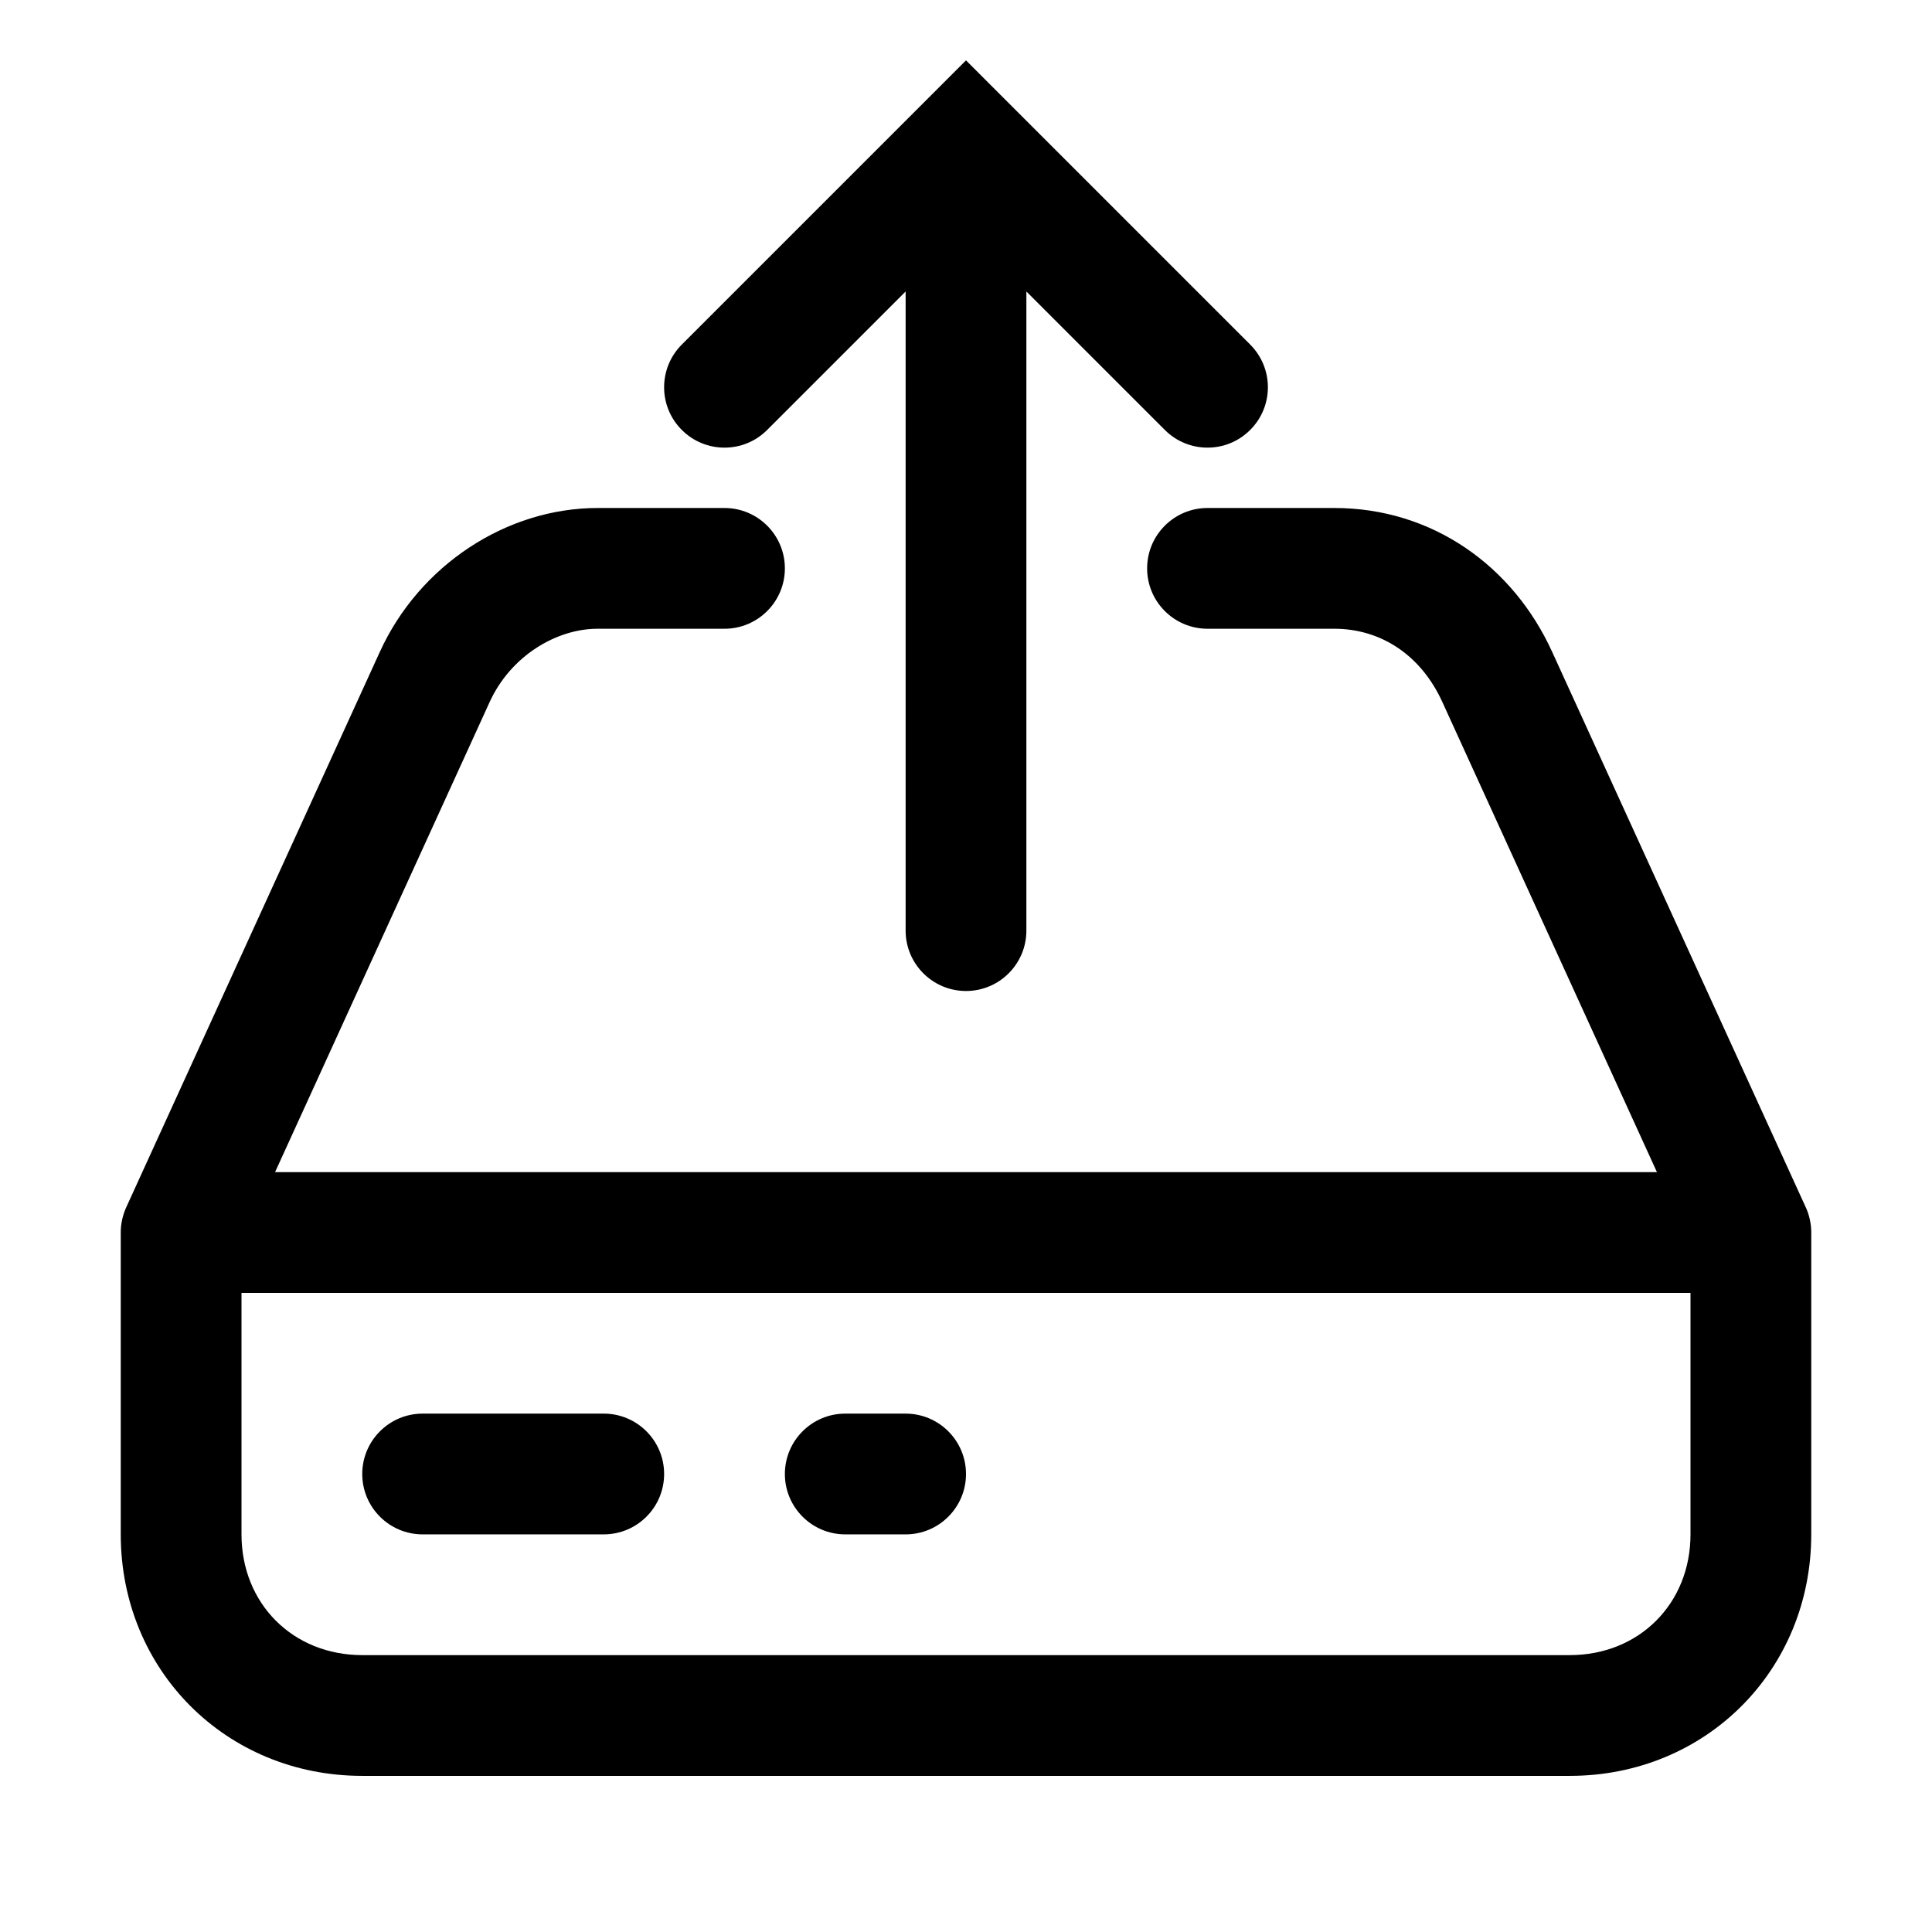 <svg width="32" height="32" viewBox="0 0 32 32" fill="none" xmlns="http://www.w3.org/2000/svg">
<path d="M16 1L20.707 5.707C21.098 6.098 21.098 6.731 20.707 7.121C20.317 7.512 19.683 7.512 19.293 7.121L17 4.828V15.414C17 15.966 16.552 16.414 16 16.414C15.448 16.414 15 15.966 15 15.414V4.828L12.707 7.121C12.317 7.512 11.683 7.512 11.293 7.121C10.902 6.731 10.902 6.098 11.293 5.707L16 1Z" fill="black"/>
<path d="M6 24.414C6 23.862 6.448 23.414 7 23.414H10C10.552 23.414 11 23.862 11 24.414C11 24.966 10.552 25.414 10 25.414H7C6.448 25.414 6 24.966 6 24.414Z" fill="black"/>
<path d="M14 23.414C13.448 23.414 13 23.862 13 24.414C13 24.966 13.448 25.414 14 25.414H15C15.552 25.414 16 24.966 16 24.414C16 23.862 15.552 23.414 15 23.414H14Z" fill="black"/>
<path fill-rule="evenodd" clip-rule="evenodd" d="M2 20.436C1.998 20.358 2.006 20.279 2.023 20.201C2.04 20.124 2.065 20.049 2.099 19.979L6.29 10.8C6.946 9.358 8.393 8.414 9.9 8.414H12C12.552 8.414 13 8.862 13 9.414C13 9.966 12.552 10.414 12 10.414H9.9C9.208 10.414 8.455 10.871 8.11 11.628L4.556 19.414H27.444L23.89 11.628C23.537 10.852 22.873 10.414 22.1 10.414H20C19.448 10.414 19 9.966 19 9.414C19 8.862 19.448 8.414 20 8.414H22.1C23.726 8.414 25.062 9.376 25.71 10.8L29.901 19.979C29.935 20.049 29.961 20.124 29.977 20.202C29.994 20.28 30.002 20.358 30 20.436V25.414C30 27.666 28.252 29.414 26 29.414H6C3.748 29.414 2 27.666 2 25.414V20.436ZM4 25.414V21.414H28V25.414C28 26.562 27.148 27.414 26 27.414H6C4.852 27.414 4 26.562 4 25.414Z" fill="black"/>
</svg>
